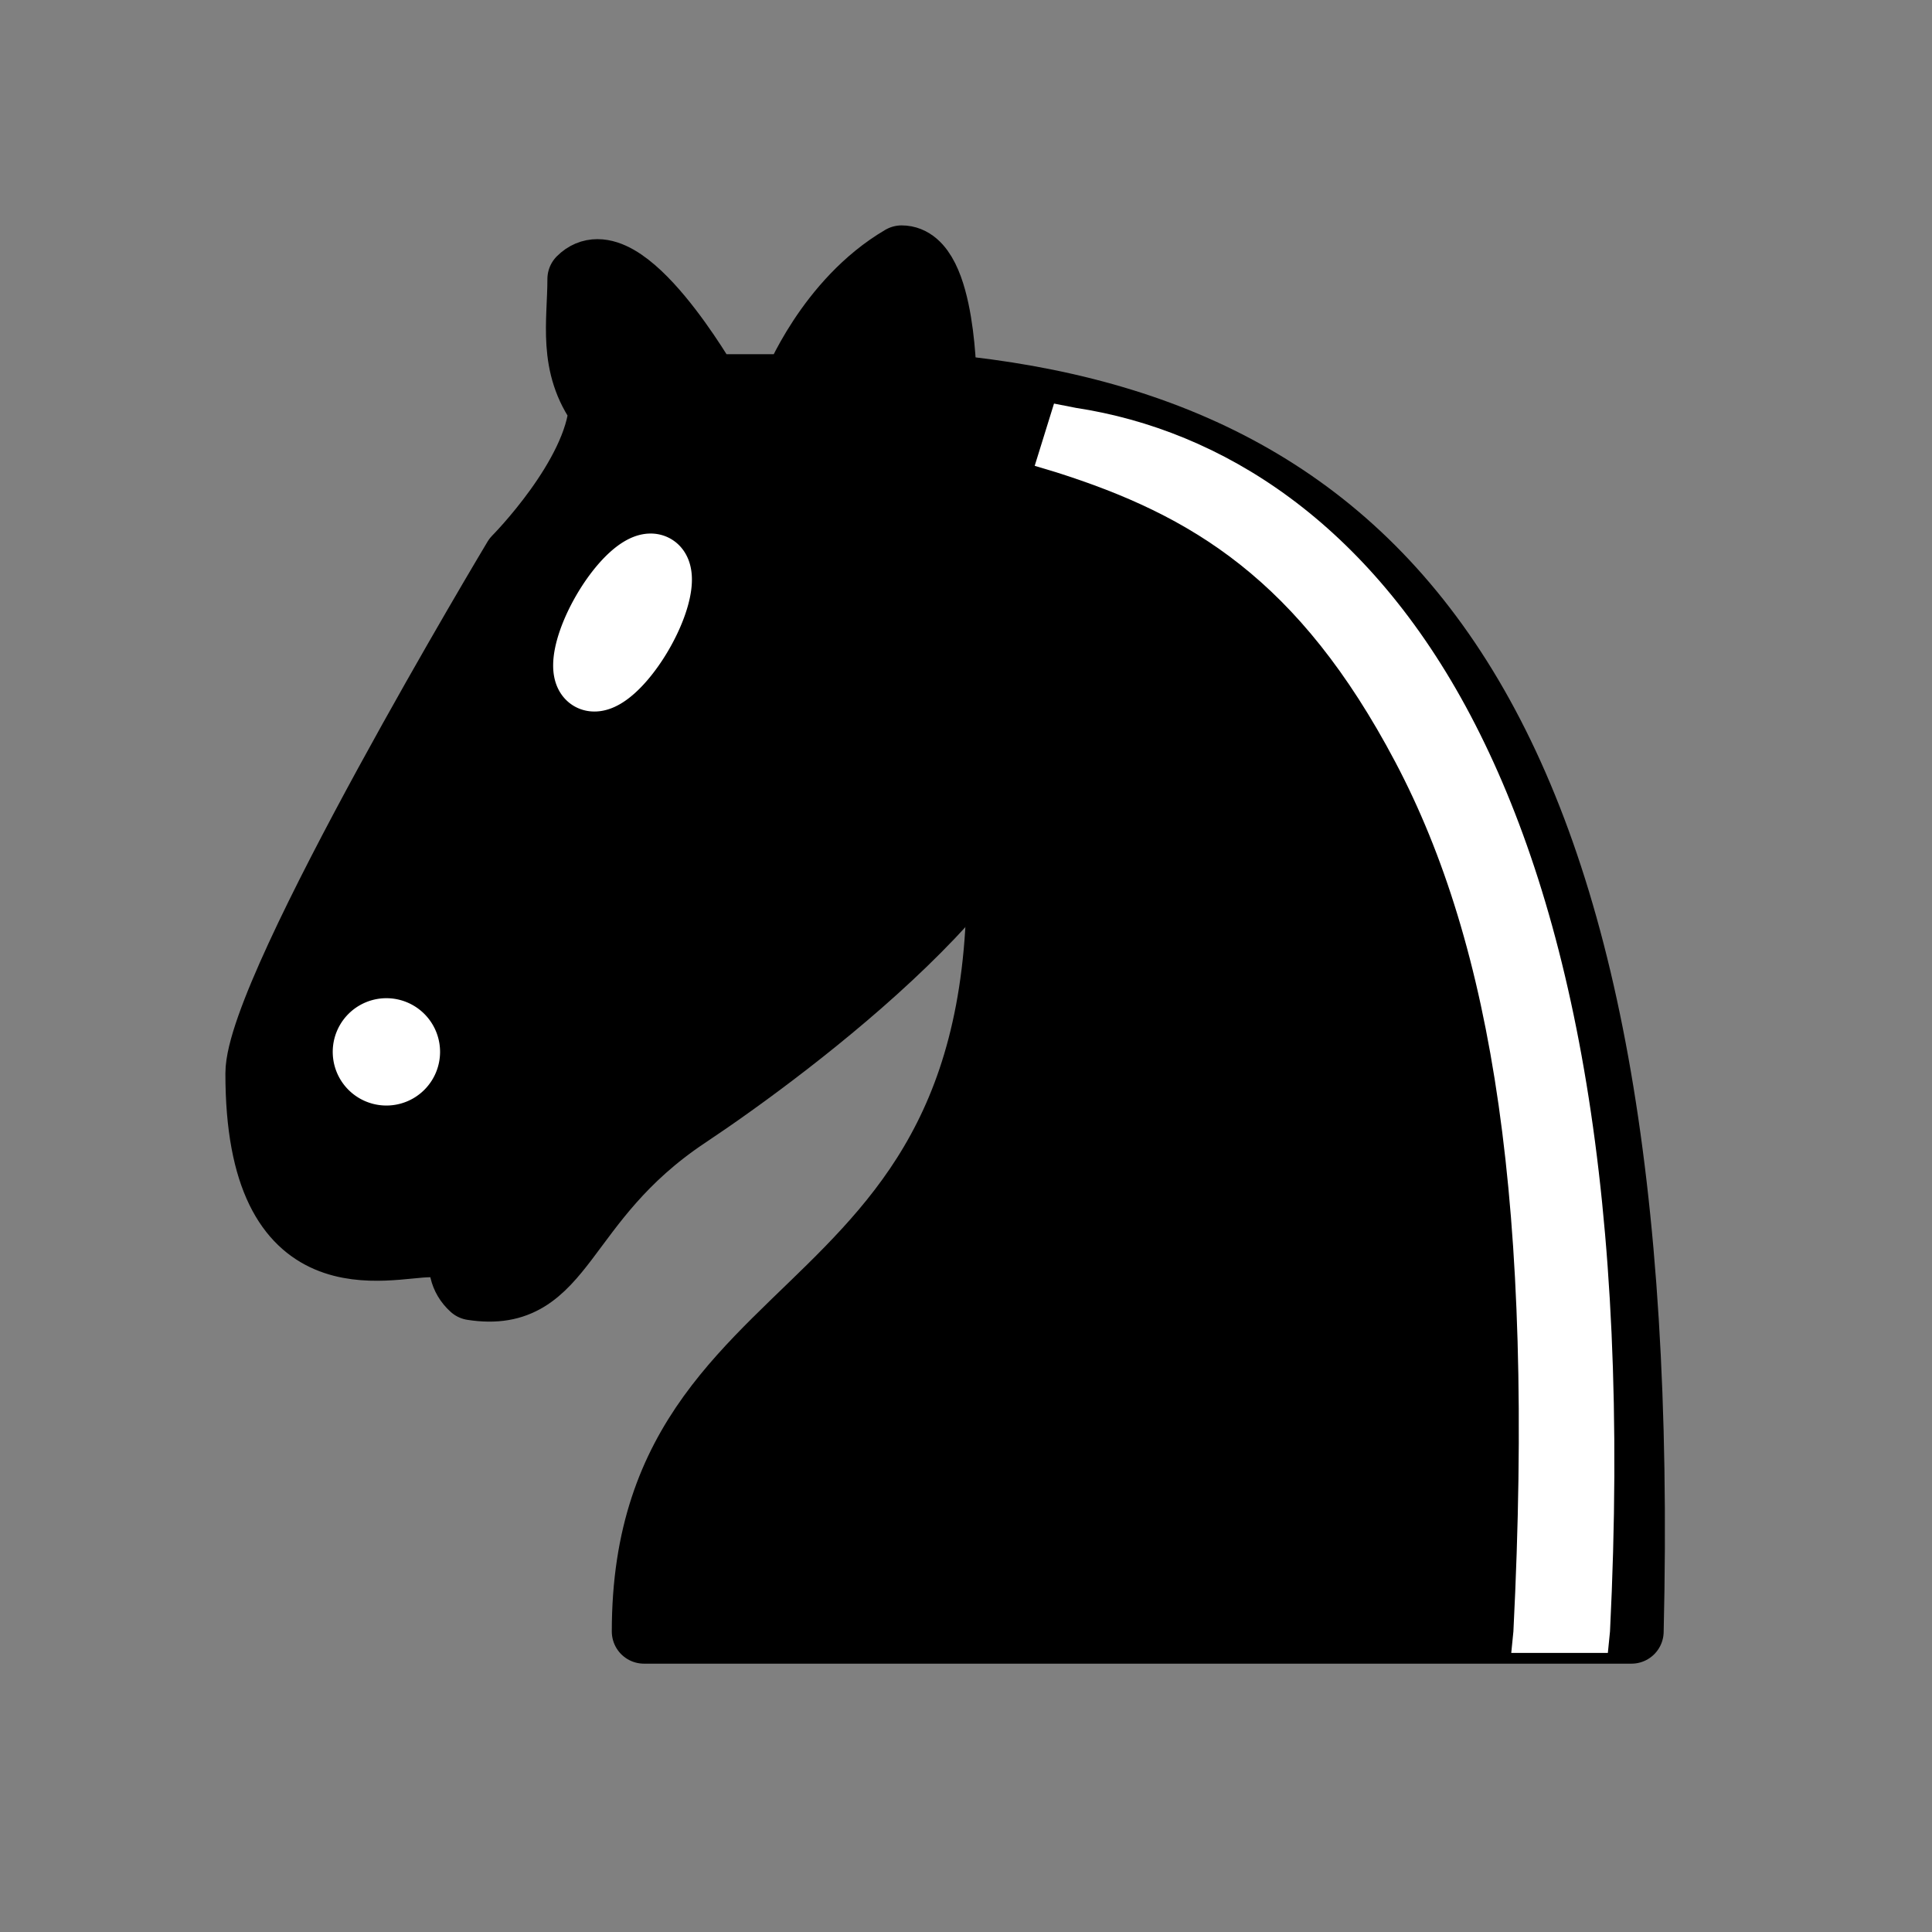 <?xml version="1.0" encoding="UTF-8" standalone="no"?>
<!DOCTYPE svg PUBLIC "-//W3C//DTD SVG 1.1//EN" "http://www.w3.org/Graphics/SVG/1.1/DTD/svg11.dtd">
<svg xmlns="http://www.w3.org/2000/svg" version="1.1" width="45" height="45">
   <rect width="100%" height="100%" fill="#808080" stroke="none"/>
   <!-- black knight //-->
   <g
      style="opacity:1; fill:none; fill-opacity:1; fill-rule:evenodd; stroke:#000000; stroke-width:1.5; stroke-linecap:round;stroke-linejoin:round;stroke-miterlimit:4; stroke-dasharray:none; stroke-opacity:1;"
      transform="translate(0,-1)">
      <path
         d="M 22,10 C 32.5,11 38.5,18 38,39 L 15,39 C 15,30 25,32.5 23,18"
         style="fill:#000000; stroke:#000000;" />
      <path
         d="M 24,18 C 24.38,20.91 18.45,25.37 16,27 C 13,29 13.18,31.34 11,31 C 9.958,30.06 12.41,27.96 11,28 C 10,28 11.19,29.23 10,30 C 9,30 5.997,31 6,26 C 6,24 12,14 12,14 C 12,14 13.89,12.1 14,10.5 C 13.27,9.506 13.5,8.5 13.5,7.5 C 14.5,6.5 16.5,10 16.5,10 L 18.5,10 C 18.5,10 19.28,8.008 21,7 C 22,7 22,10 22,10"
         style="fill:#000000; stroke:#000000;" />
      <path
         d="M 9.5 25.5 A 0.5 0.5 0 1 1 8.5,25.5 A 0.5 0.5 0 1 1 9.5 25.5 z"
         style="fill:#ffffff; stroke:#ffffff;" />
      <path
         d="M 15 15.5 A 0.5 1.5 0 1 1  14,15.5 A 0.5 1.5 0 1 1  15 15.5 z"
         transform="matrix(0.866,0.5,-0.5,0.866,9.693,-5.173)"
         style="fill:#ffffff; stroke:#ffffff;" />
      <path
         d="M 24.55,10.4 L 24.1,11.85 L 24.6,12 C 27.75,13 30.25,14.49 32.5,18.75 C 34.75,23.01 35.75,29.06 35.25,39 L 35.2,39.5 L 37.45,39.5 L 37.5,39 C 38,28.94 36.62,22.15 34.25,17.66 C 31.88,13.17 28.46,11.02 25.06,10.5 L 24.55,10.4 z "
         style="fill:#ffffff; stroke:none;" />
   </g>
</svg>